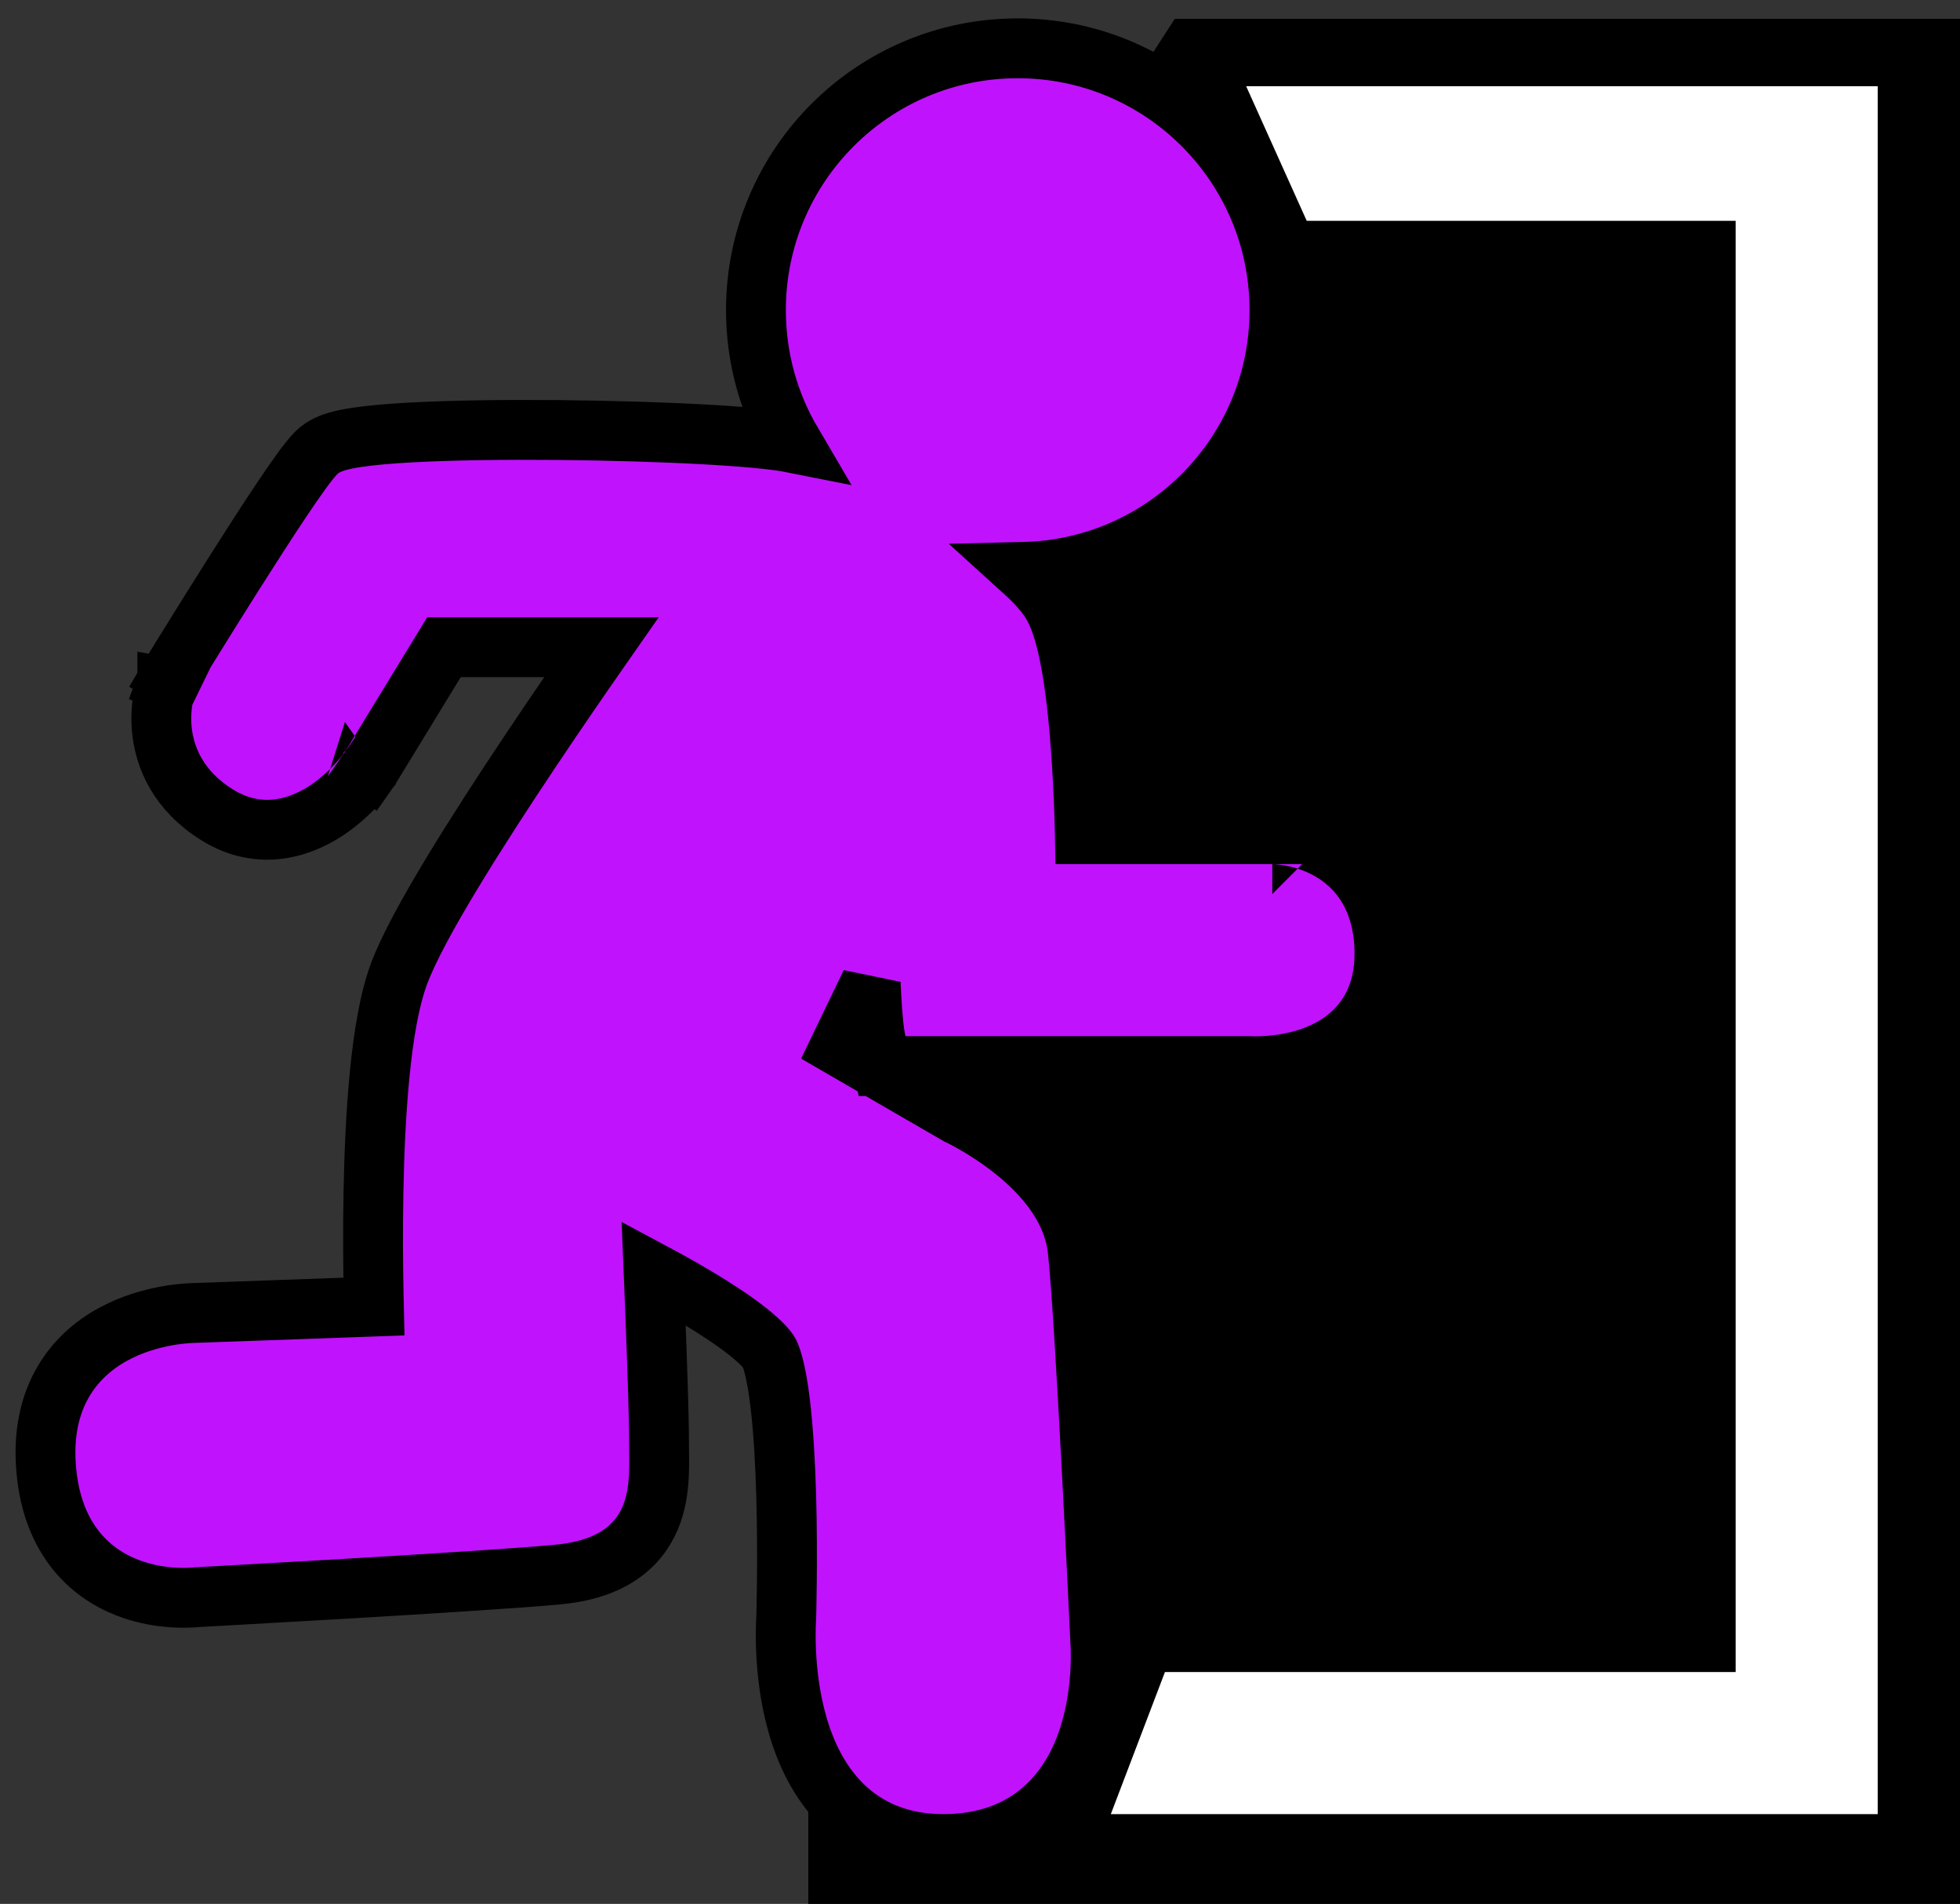 <svg width="104" height="101" viewBox="0 0 104 101" fill="none" xmlns="http://www.w3.org/2000/svg">
<rect x="0" y="0" width="104" height="101" fill="#333333" stroke="none"/>
<path d="M42.889 31.159L62.333 1H104V101H42.889V31.159Z" fill="black"/>
<path d="M100.032 96.635V4.175H65.508L69.079 12.111H91.698V88.302H61.54L58.365 96.635H100.032Z" fill="white" stroke="black" stroke-width="0.794"/>
<path d="M10.366 36.714L9.012 35.886L8.933 36.015L8.88 36.157L10.366 36.714ZM10.366 36.714C8.88 36.157 8.88 36.158 8.879 36.158L8.879 36.16L8.877 36.164L8.874 36.172L8.867 36.192C8.862 36.207 8.855 36.225 8.848 36.247C8.834 36.289 8.816 36.345 8.797 36.412C8.758 36.545 8.711 36.727 8.67 36.947C8.587 37.384 8.52 37.996 8.587 38.7C8.727 40.167 9.449 41.932 11.509 43.219C13.847 44.681 16.05 43.864 17.411 42.937C18.091 42.473 18.63 41.945 18.993 41.546C19.178 41.343 19.323 41.166 19.425 41.036C19.477 40.971 19.517 40.916 19.547 40.876C19.562 40.856 19.574 40.84 19.583 40.827L19.595 40.81L19.6 40.804L19.601 40.801L19.602 40.8C19.603 40.8 19.603 40.799 18.303 39.889L19.603 40.799L19.631 40.759L19.657 40.717L23.558 34.333H31.908C30.899 35.778 29.561 37.718 28.169 39.8C26.736 41.943 25.239 44.247 23.985 46.322C22.75 48.364 21.686 50.289 21.181 51.633C20.658 53.028 20.346 54.962 20.149 56.957C19.948 58.987 19.853 61.216 19.816 63.273C19.778 65.332 19.797 67.239 19.825 68.629C19.83 68.873 19.835 69.101 19.84 69.311L10.33 69.651L10.323 69.651C10.302 69.651 10.274 69.652 10.241 69.653C10.174 69.655 10.082 69.659 9.97 69.667C9.746 69.682 9.437 69.711 9.07 69.769C8.345 69.884 7.352 70.118 6.35 70.603C5.343 71.092 4.281 71.858 3.508 73.055C2.725 74.268 2.315 75.804 2.433 77.686C2.548 79.53 3.078 80.981 3.906 82.086C4.733 83.188 5.779 83.844 6.767 84.226C7.744 84.605 8.683 84.724 9.36 84.753C9.703 84.769 9.991 84.761 10.2 84.749C10.304 84.743 10.39 84.736 10.453 84.73C10.47 84.728 10.486 84.727 10.5 84.725L10.618 84.719L11.092 84.693C11.503 84.67 12.094 84.638 12.817 84.597C14.263 84.517 16.236 84.405 18.346 84.281C22.554 84.034 27.344 83.734 29.557 83.533C30.806 83.42 31.857 83.124 32.705 82.605C33.58 82.069 34.15 81.347 34.494 80.544C34.823 79.775 34.926 78.98 34.961 78.295C34.985 77.824 34.979 77.309 34.973 76.868C34.971 76.698 34.969 76.538 34.969 76.397C34.969 75.168 34.868 72.255 34.77 69.689C34.74 68.927 34.711 68.192 34.684 67.533C35.148 67.781 35.651 68.056 36.166 68.35C37.183 68.932 38.222 69.57 39.089 70.195C40 70.851 40.564 71.381 40.791 71.722C40.833 71.784 40.948 72.025 41.077 72.551C41.198 73.042 41.303 73.666 41.392 74.394C41.569 75.849 41.667 77.603 41.716 79.319C41.765 81.028 41.765 82.668 41.752 83.883C41.746 84.49 41.737 84.989 41.73 85.335C41.726 85.509 41.722 85.644 41.72 85.735L41.717 85.838L41.717 85.842L41.717 85.847C41.715 85.873 41.713 85.909 41.71 85.953C41.706 86.042 41.7 86.168 41.696 86.325C41.689 86.638 41.687 87.078 41.711 87.604C41.757 88.646 41.905 90.07 42.323 91.519C42.739 92.959 43.452 94.532 44.702 95.759C45.992 97.025 47.759 97.825 50.049 97.825C52.282 97.825 54.025 97.139 55.324 96.011C56.594 94.908 57.329 93.482 57.758 92.167C58.188 90.849 58.338 89.559 58.386 88.618C58.41 88.142 58.409 87.743 58.401 87.459C58.397 87.316 58.391 87.202 58.386 87.119C58.384 87.078 58.382 87.045 58.38 87.021L58.379 87.013L58.378 86.988L58.371 86.844L58.345 86.296C58.323 85.822 58.29 85.14 58.25 84.312C58.169 82.655 58.057 80.408 57.933 78.049C57.687 73.362 57.387 68.145 57.182 66.301C56.908 63.84 55.06 62.003 53.652 60.908C52.907 60.328 52.182 59.877 51.647 59.572C51.377 59.419 51.152 59.3 50.99 59.218C50.909 59.177 50.844 59.145 50.797 59.122C50.794 59.121 50.791 59.119 50.788 59.118L44.577 55.522L46.199 52.153C46.21 52.41 46.223 52.659 46.236 52.899C46.288 53.835 46.365 54.784 46.508 55.353L46.808 56.556H48.048H66.257C66.269 56.556 66.282 56.557 66.296 56.557C66.353 56.56 66.43 56.562 66.525 56.563C66.713 56.565 66.975 56.561 67.285 56.539C67.896 56.496 68.745 56.378 69.62 56.067C70.495 55.755 71.469 55.223 72.227 54.305C73.006 53.362 73.461 52.128 73.461 50.603C73.461 49.162 73.128 47.974 72.546 47.023C71.967 46.074 71.195 45.449 70.451 45.043C69.716 44.642 68.998 44.449 68.475 44.354C68.21 44.306 67.985 44.281 67.82 44.268C67.737 44.262 67.668 44.258 67.616 44.256C67.602 44.256 67.59 44.255 67.579 44.255C67.568 44.255 67.558 44.255 67.549 44.254L67.526 44.254L67.516 44.254L67.513 44.254L67.511 44.254C67.51 44.254 67.509 44.254 67.509 45.841V44.254H57.564C57.563 44.2 57.562 44.145 57.56 44.09C57.534 43.034 57.481 41.596 57.378 40.079C57.275 38.567 57.12 36.947 56.883 35.534C56.764 34.828 56.621 34.148 56.445 33.547C56.275 32.967 56.047 32.36 55.718 31.866C55.369 31.343 54.893 30.829 54.35 30.337C61.859 30.151 67.889 24.006 67.889 16.452C67.889 8.781 61.671 2.563 54 2.563C46.329 2.563 40.111 8.781 40.111 16.452C40.111 19.02 40.808 21.424 42.022 23.488C41.605 23.405 41.11 23.341 40.605 23.288C39.775 23.2 38.741 23.122 37.583 23.056C35.265 22.924 32.399 22.837 29.576 22.812C26.757 22.787 23.954 22.824 21.768 22.944C20.68 23.004 19.71 23.087 18.956 23.199C18.583 23.254 18.222 23.323 17.91 23.412C17.685 23.477 17.173 23.631 16.783 24.021C16.533 24.271 16.235 24.663 15.954 25.052C15.65 25.472 15.292 25.993 14.906 26.571C14.132 27.728 13.219 29.15 12.348 30.526C11.476 31.904 10.643 33.244 10.027 34.238C9.719 34.736 9.466 35.147 9.289 35.435L9.084 35.768L9.031 35.855L9.017 35.878L9.013 35.884L9.012 35.886L9.012 35.886C9.012 35.886 9.012 35.886 10.366 36.714Z" fill="#C112FE" stroke="black" stroke-width="3.175"/>
</svg>
